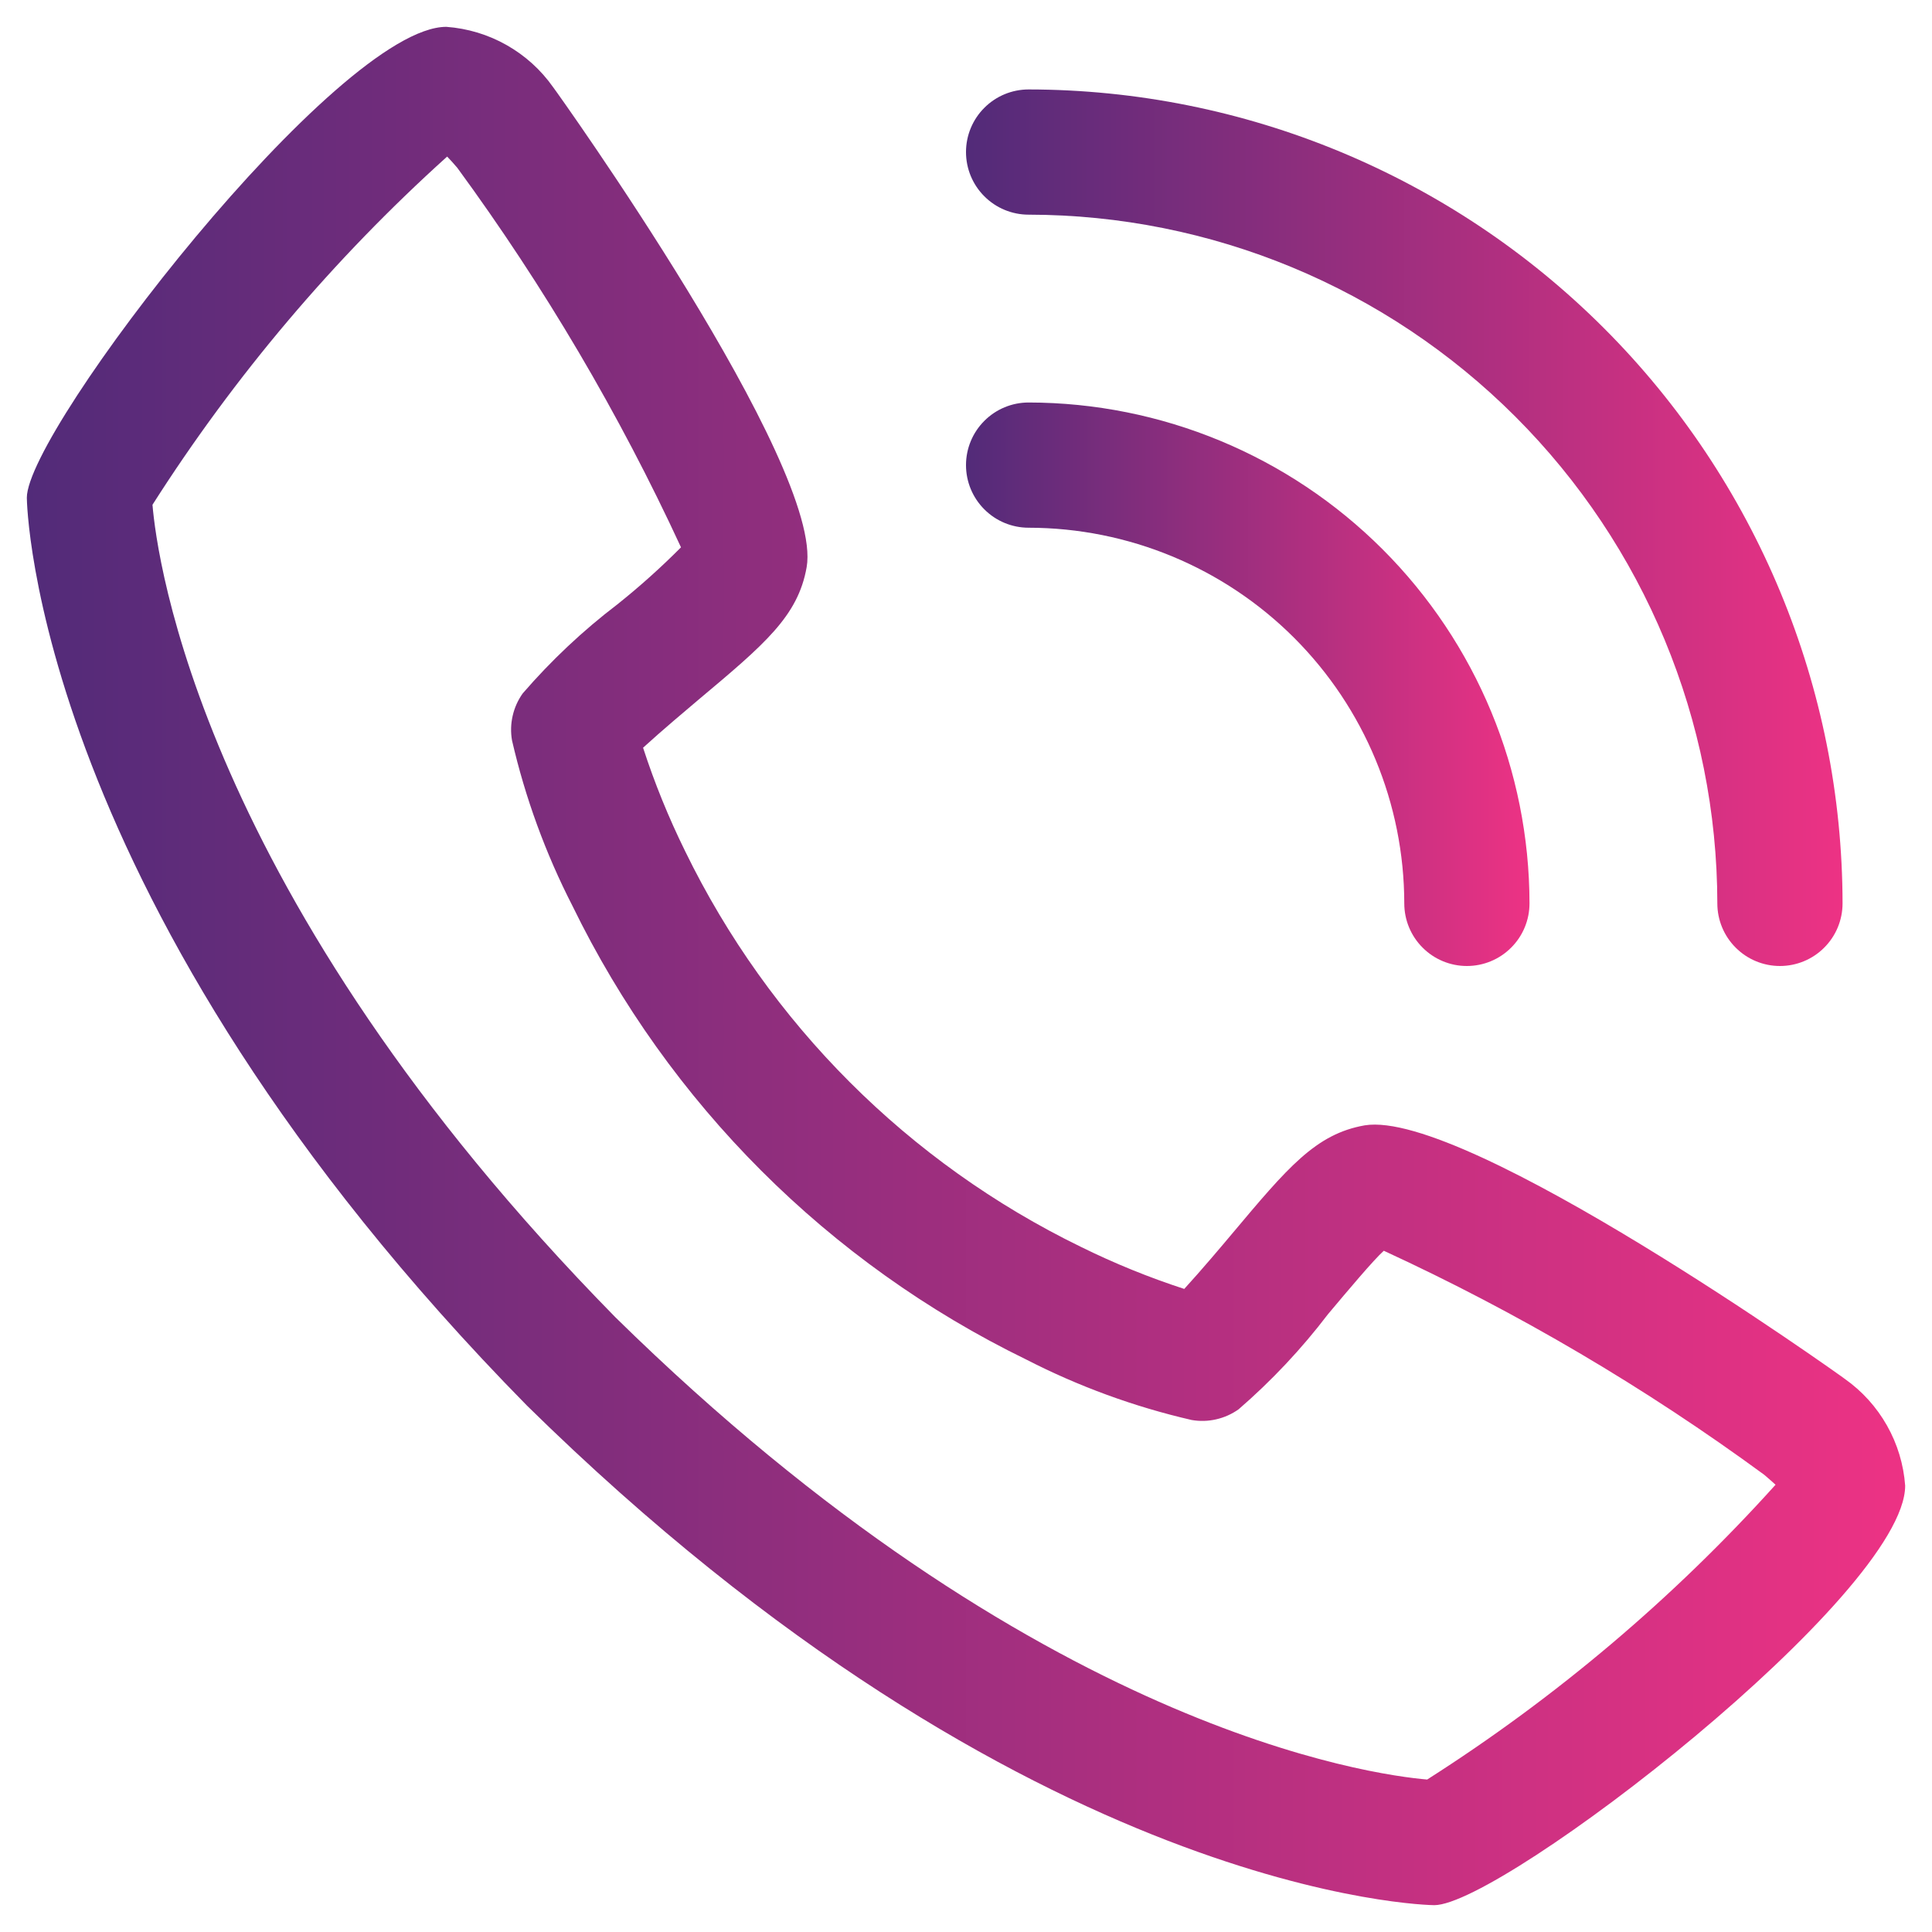 <svg width="54" height="54" viewBox="0 0 54 54" fill="none" xmlns="http://www.w3.org/2000/svg">
<path d="M51.561 38.539C51.468 38.462 40.975 30.986 38.142 31.454C36.776 31.695 35.995 32.628 34.429 34.493C34.177 34.794 33.569 35.514 33.1 36.026C32.111 35.704 31.145 35.311 30.211 34.85C25.391 32.504 21.496 28.609 19.149 23.789C18.689 22.855 18.296 21.889 17.974 20.899C18.488 20.429 19.209 19.822 19.517 19.562C21.374 18.005 22.305 17.223 22.546 15.854C23.041 13.021 15.537 2.531 15.46 2.437C15.119 1.952 14.674 1.55 14.157 1.258C13.641 0.966 13.066 0.793 12.475 0.75C9.434 0.75 0.75 12.013 0.75 13.912C0.75 14.022 0.909 25.229 14.729 39.287C28.771 53.091 39.978 53.25 40.088 53.25C41.985 53.25 53.25 44.566 53.25 41.525C53.207 40.933 53.033 40.359 52.741 39.843C52.449 39.326 52.046 38.881 51.561 38.539ZM39.894 49.739C38.375 49.61 28.96 48.369 17.2 36.818C5.592 25 4.383 15.569 4.262 14.108C6.556 10.507 9.326 7.234 12.498 4.376C12.568 4.446 12.661 4.551 12.78 4.688C15.212 8.008 17.307 11.562 19.034 15.298C18.472 15.863 17.879 16.395 17.256 16.892C16.29 17.628 15.404 18.462 14.61 19.381C14.476 19.569 14.38 19.782 14.329 20.008C14.277 20.233 14.271 20.467 14.311 20.695C14.681 22.299 15.248 23.851 15.999 25.317C18.691 30.843 23.157 35.308 28.683 37.999C30.148 38.751 31.701 39.319 33.305 39.689C33.533 39.729 33.767 39.723 33.992 39.671C34.218 39.62 34.431 39.524 34.62 39.39C35.541 38.593 36.378 37.703 37.117 36.733C37.666 36.079 38.4 35.206 38.678 34.959C42.423 36.684 45.985 38.782 49.311 41.221C49.456 41.343 49.559 41.438 49.627 41.499C46.77 44.671 43.495 47.442 39.894 49.736V49.739Z" fill="url(#paint0_linear_77_939)"/>
<path d="M28.75 14.75C31.534 14.753 34.203 15.86 36.172 17.828C38.14 19.797 39.247 22.466 39.25 25.25C39.25 25.714 39.434 26.159 39.763 26.487C40.091 26.816 40.536 27 41 27C41.464 27 41.909 26.816 42.237 26.487C42.566 26.159 42.75 25.714 42.75 25.25C42.746 21.538 41.27 17.98 38.645 15.355C36.02 12.73 32.462 11.254 28.75 11.25C28.286 11.25 27.841 11.434 27.513 11.763C27.184 12.091 27 12.536 27 13C27 13.464 27.184 13.909 27.513 14.237C27.841 14.566 28.286 14.75 28.75 14.75Z" fill="url(#paint1_linear_77_939)"/>
<path d="M28.75 6C33.854 6.006 38.746 8.036 42.355 11.645C45.964 15.254 47.994 20.146 48 25.25C48 25.714 48.184 26.159 48.513 26.487C48.841 26.816 49.286 27 49.75 27C50.214 27 50.659 26.816 50.987 26.487C51.316 26.159 51.5 25.714 51.5 25.25C51.493 19.218 49.094 13.436 44.829 9.171C40.564 4.906 34.782 2.507 28.75 2.5C28.286 2.5 27.841 2.684 27.513 3.013C27.184 3.341 27 3.786 27 4.25C27 4.714 27.184 5.159 27.513 5.487C27.841 5.816 28.286 6 28.75 6Z" fill="url(#paint2_linear_77_939)"/>
<defs>
<linearGradient id="paint0_linear_77_939" x1="0.75" y1="27" x2="53.25" y2="27" gradientUnits="userSpaceOnUse">
<stop stop-color="#522B79"/>
<stop offset="1" stop-color="#ED3284"/>
</linearGradient>
<linearGradient id="paint1_linear_77_939" x1="27" y1="19.125" x2="42.75" y2="19.125" gradientUnits="userSpaceOnUse">
<stop stop-color="#522B79"/>
<stop offset="1" stop-color="#ED3284"/>
</linearGradient>
<linearGradient id="paint2_linear_77_939" x1="27" y1="14.75" x2="51.5" y2="14.75" gradientUnits="userSpaceOnUse">
<stop stop-color="#522B79"/>
<stop offset="1" stop-color="#ED3284"/>
</linearGradient>
</defs>
</svg>
